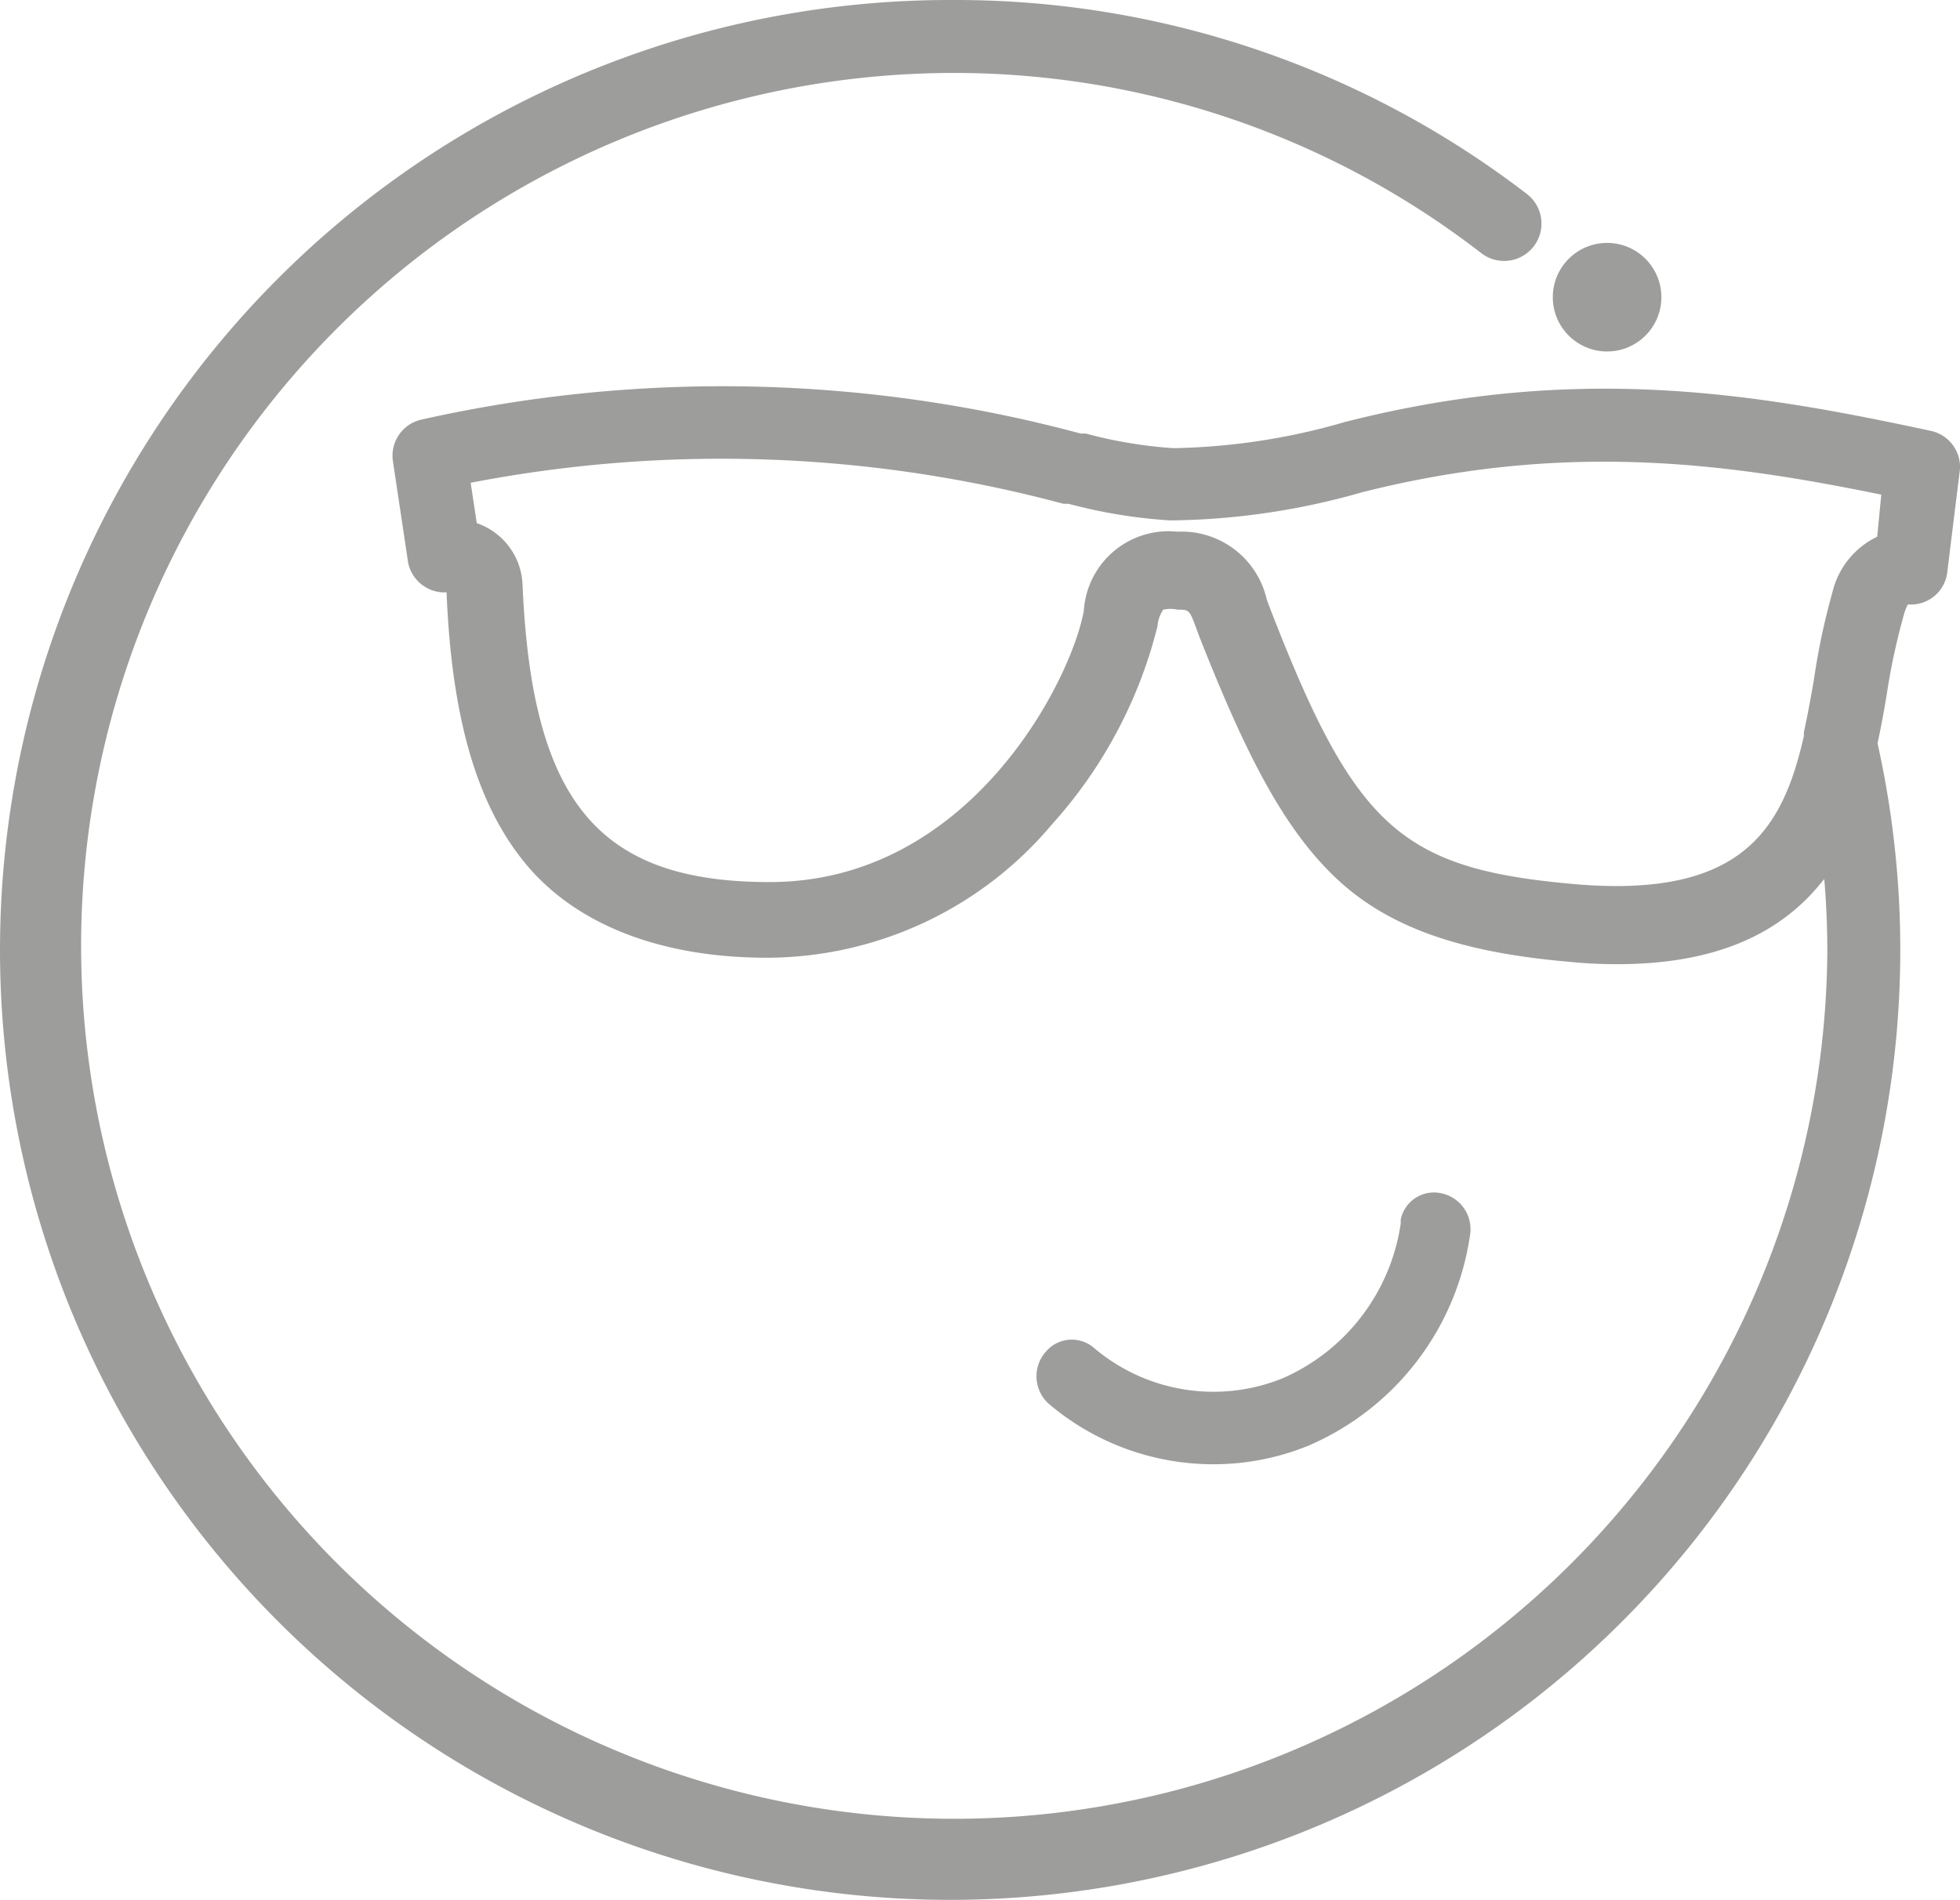 <svg xmlns="http://www.w3.org/2000/svg" viewBox="0 0 57.76 56"><defs><style>.cls-1{fill:#9d9d9c;}</style></defs><title>Asset 2</title><g id="Layer_2" data-name="Layer 2"><g id="Слой_1" data-name="Слой 1"><g id="item-Page"><g id="Mobile-Icons"><g id="Group-Copy-7"><g id="_2" data-name=" 2"><path id="Shape" class="cls-1" d="M56.9,12.7c-5.21-1.12-10.45-2-17.27-.26a19.19,19.19,0,0,1-5.05.77A13.34,13.34,0,0,1,32,12.78h-.15a40.59,40.59,0,0,0-19.44-.41,1.09,1.09,0,0,0-.83,1.23l.45,3a1.1,1.1,0,0,0,1,.86h.13c.15,3.72.9,6.27,2.33,8s3.87,2.77,7.12,2.77h0A11,11,0,0,0,31,24.3a13.63,13.63,0,0,0,3.11-5.84,1,1,0,0,1,.17-.49,1,1,0,0,1,.42,0c.34,0,.35,0,.55.54l.1.27c1.32,3.34,2.47,5.71,4.16,7.23s4,2.1,6.73,2.34a14,14,0,0,0,1.42.07c2.73,0,4.7-.79,6-2.39l.1-.12c.06.71.09,1.43.09,2.14A25.73,25.73,0,1,1,28.07,2.15,25.39,25.39,0,0,1,43.65,7.46,1.09,1.09,0,1,0,45,5.72,27.63,27.63,0,0,0,28.07,0,28,28,0,1,0,55.33,21.91c.11-.51.2-1,.28-1.5a19.52,19.52,0,0,1,.49-2.27,1.75,1.75,0,0,1,.12-.32h.11a1.08,1.08,0,0,0,1.06-1l.37-3A1.09,1.09,0,0,0,56.9,12.7Zm-1.58,3.12A2.44,2.44,0,0,0,54,17.46,20.25,20.25,0,0,0,53.46,20c-.09.54-.19,1.07-.3,1.58v.11c-.62,2.74-1.81,4.8-6.76,4.37-5.13-.45-6.48-1.67-9-8.2l-.07-.19a2.57,2.57,0,0,0-2.56-2h-.1A2.5,2.5,0,0,0,31.94,18v0c-.37,2.06-3.36,8-9.26,8h0c-5.05,0-7-2.37-7.28-8.74a2,2,0,0,0-1.35-1.84l-.18-1.19a38.91,38.91,0,0,1,17.47.62h.15a15.27,15.27,0,0,0,3,.49,21.21,21.21,0,0,0,5.65-.83c5.94-1.5,10.67-.88,15.3.07Z"/><path id="Shape-2" class="cls-1" d="M42.46,35.17a1,1,0,0,0-1.18.77.43.43,0,0,0,0,.11,5.91,5.91,0,0,1-3.49,4.58,5.44,5.44,0,0,1-5.54-.89,1,1,0,0,0-1.41.08l-.06.07a1.09,1.09,0,0,0,.14,1.5,7.49,7.49,0,0,0,4.83,1.77,7.41,7.41,0,0,0,2.79-.54,8,8,0,0,0,4.78-6.21A1.08,1.08,0,0,0,42.46,35.17Z"/><circle id="Oval" class="cls-1" cx="47.36" cy="8.76" r="1.6"/></g></g></g></g></g></g></svg>